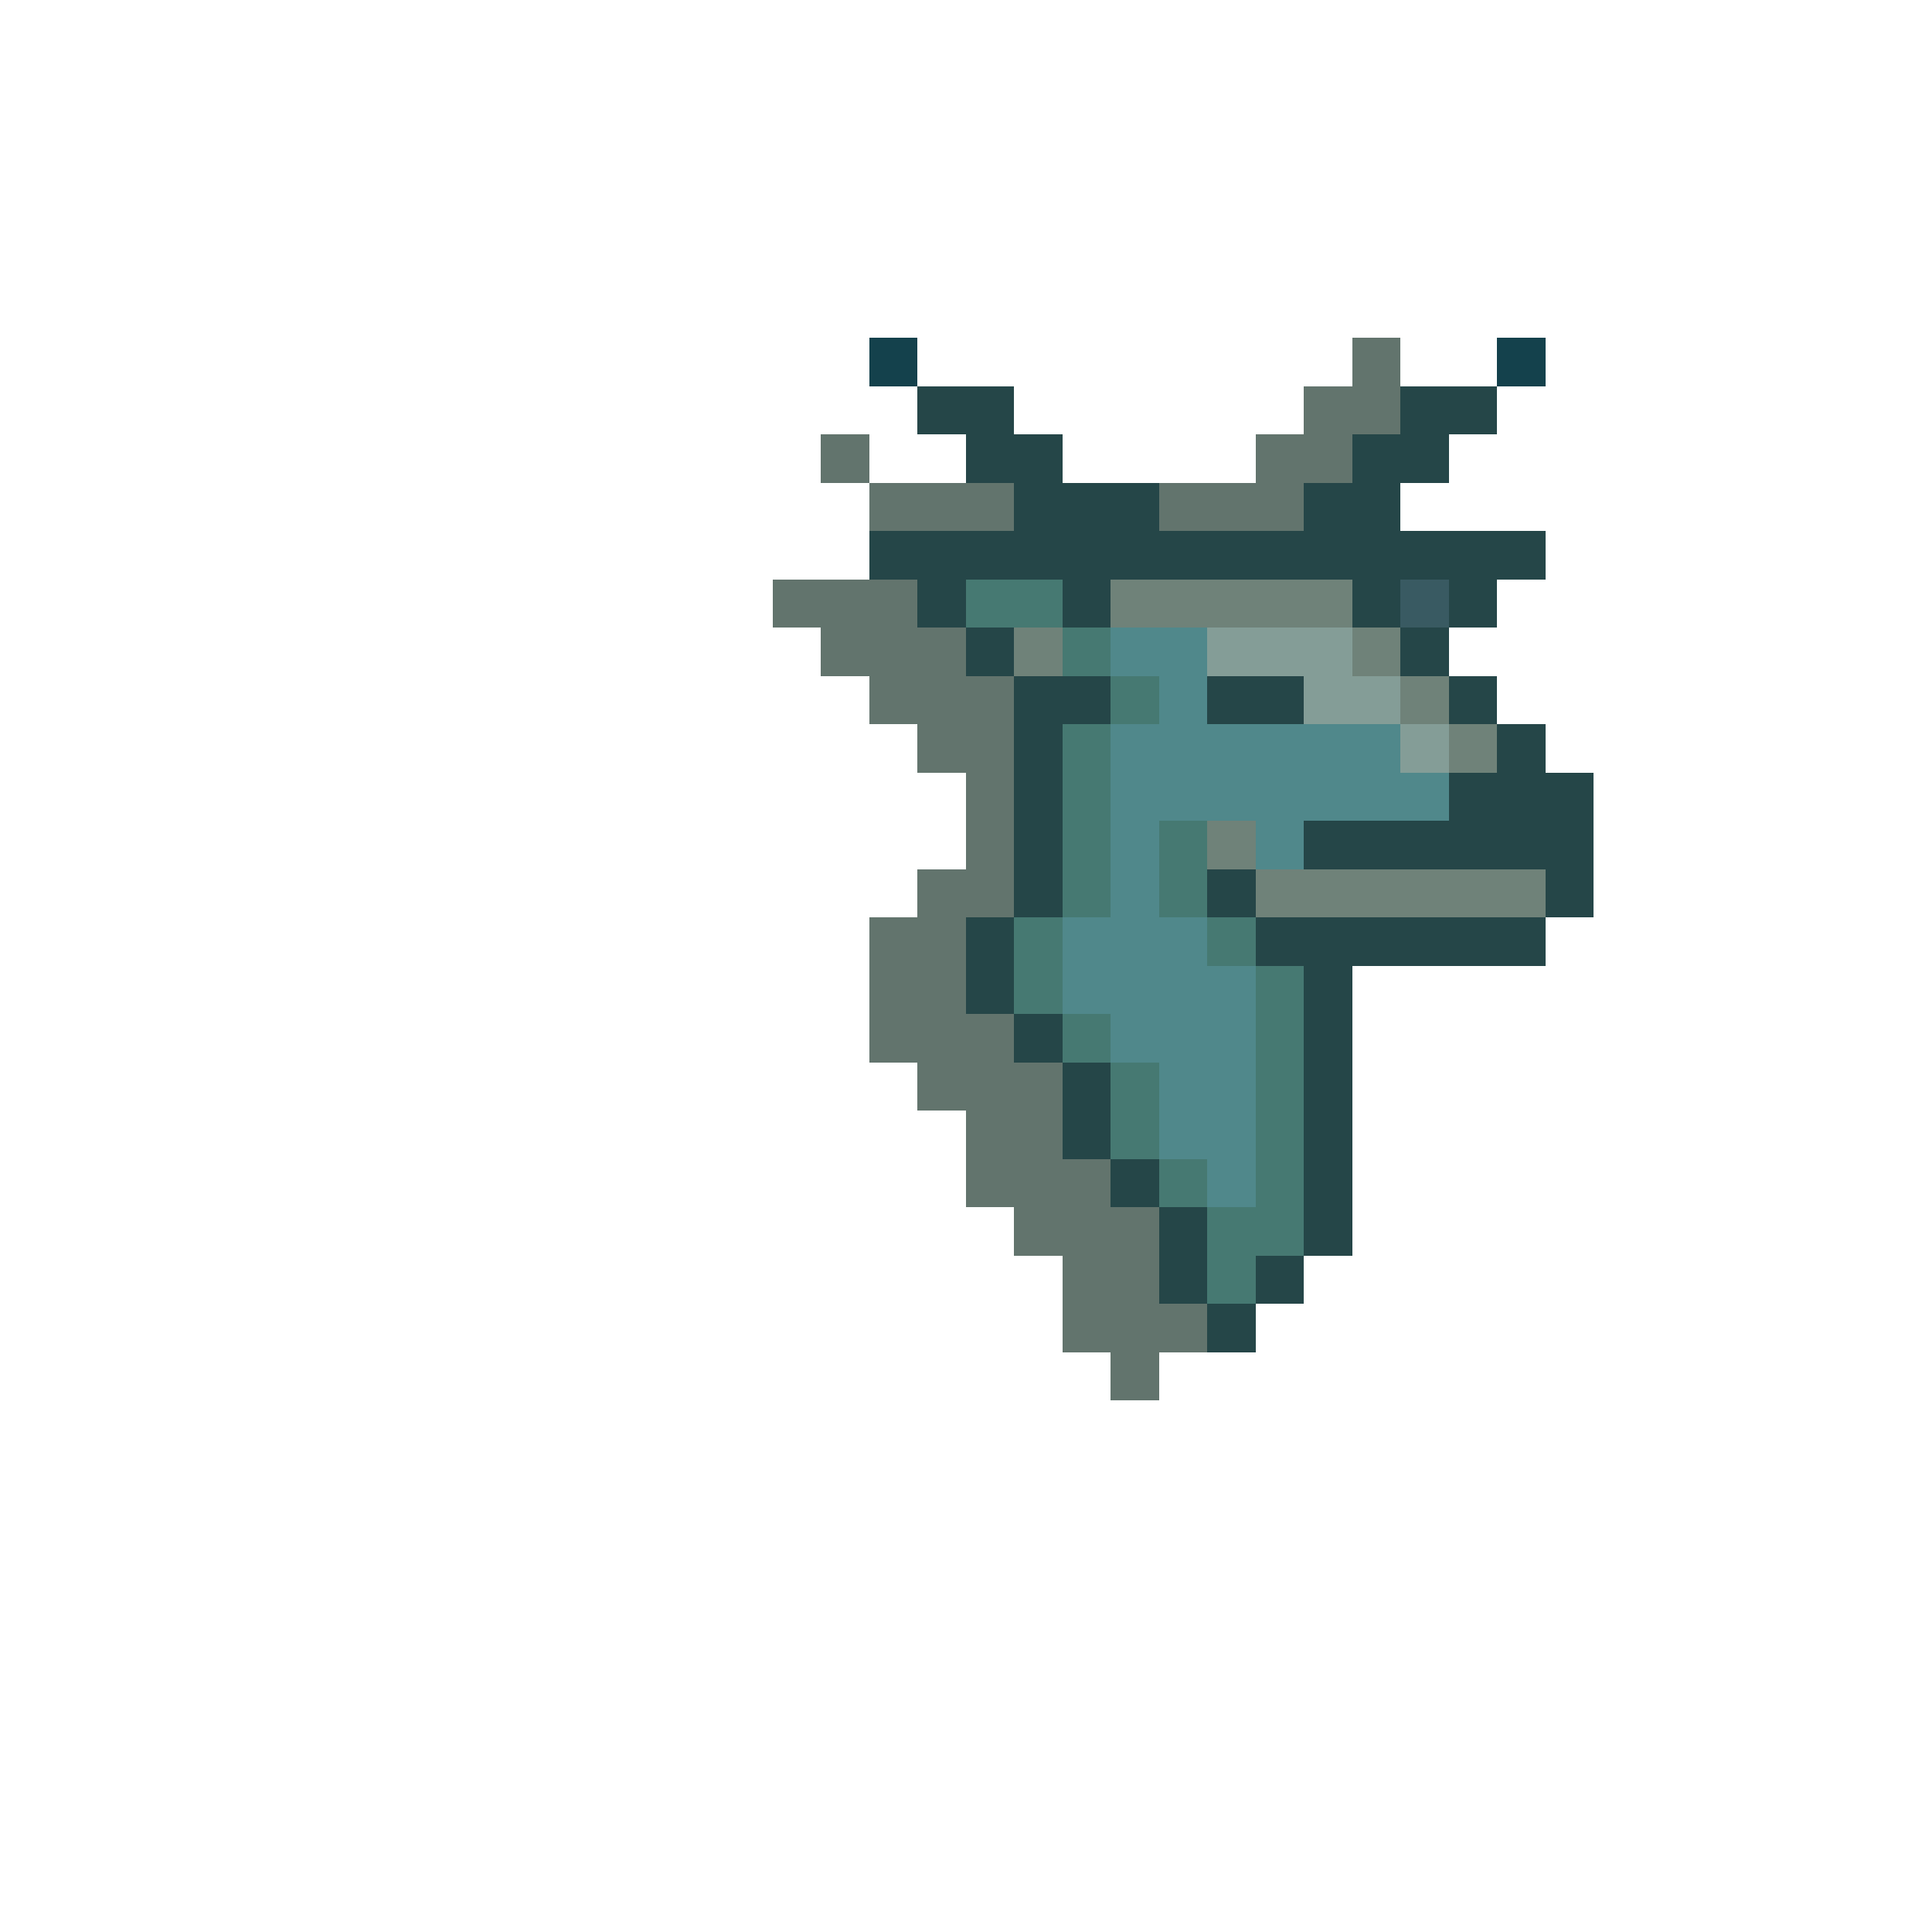 <?xml version="1.0" encoding="UTF-8" ?>
<svg version="1.1" width="400" height="400" xmlns="http://www.w3.org/2000/svg" shape-rendering="crispEdges">
<rect x="180" y="70" width="10" height="10" fill="#14414C" />
<rect x="280" y="70" width="10" height="20" fill="#62746D" />
<rect x="310" y="70" width="10" height="10" fill="#14414C" />
<rect x="190" y="80" width="20" height="10" fill="#254648" />
<rect x="270" y="80" width="10" height="20" fill="#62746D" />
<rect x="290" y="80" width="20" height="10" fill="#254648" />
<rect x="170" y="90" width="10" height="10" fill="#62746D" />
<rect x="200" y="90" width="20" height="10" fill="#254648" />
<rect x="260" y="90" width="10" height="20" fill="#62746D" />
<rect x="280" y="90" width="20" height="10" fill="#254648" />
<rect x="180" y="100" width="30" height="10" fill="#62746D" />
<rect x="210" y="100" width="30" height="20" fill="#254648" />
<rect x="240" y="100" width="20" height="10" fill="#62746D" />
<rect x="270" y="100" width="20" height="20" fill="#254648" />
<rect x="180" y="110" width="30" height="10" fill="#254648" />
<rect x="240" y="110" width="30" height="10" fill="#254648" />
<rect x="290" y="110" width="30" height="10" fill="#254648" />
<rect x="160" y="120" width="30" height="10" fill="#62746D" />
<rect x="190" y="120" width="10" height="10" fill="#254648" />
<rect x="200" y="120" width="20" height="10" fill="#467972" />
<rect x="220" y="120" width="10" height="10" fill="#254648" />
<rect x="230" y="120" width="50" height="10" fill="#6F8279" />
<rect x="280" y="120" width="10" height="10" fill="#254648" />
<rect x="290" y="120" width="10" height="10" fill="#395A62" />
<rect x="300" y="120" width="10" height="10" fill="#254648" />
<rect x="170" y="130" width="30" height="10" fill="#62746D" />
<rect x="200" y="130" width="10" height="10" fill="#254648" />
<rect x="210" y="130" width="10" height="10" fill="#6F8279" />
<rect x="220" y="130" width="10" height="10" fill="#467972" />
<rect x="230" y="130" width="20" height="10" fill="#50888B" />
<rect x="250" y="130" width="30" height="10" fill="#849D97" />
<rect x="280" y="130" width="10" height="10" fill="#6F8279" />
<rect x="290" y="130" width="10" height="10" fill="#254648" />
<rect x="180" y="140" width="30" height="10" fill="#62746D" />
<rect x="210" y="140" width="20" height="10" fill="#254648" />
<rect x="230" y="140" width="10" height="10" fill="#467972" />
<rect x="240" y="140" width="10" height="30" fill="#50888B" />
<rect x="250" y="140" width="20" height="10" fill="#254648" />
<rect x="270" y="140" width="20" height="10" fill="#849D97" />
<rect x="290" y="140" width="10" height="10" fill="#6F8279" />
<rect x="300" y="140" width="10" height="10" fill="#254648" />
<rect x="190" y="150" width="20" height="10" fill="#62746D" />
<rect x="210" y="150" width="10" height="40" fill="#254648" />
<rect x="220" y="150" width="10" height="40" fill="#467972" />
<rect x="230" y="150" width="10" height="70" fill="#50888B" />
<rect x="250" y="150" width="40" height="20" fill="#50888B" />
<rect x="290" y="150" width="10" height="10" fill="#849D97" />
<rect x="300" y="150" width="10" height="10" fill="#6F8279" />
<rect x="310" y="150" width="10" height="30" fill="#254648" />
<rect x="200" y="160" width="10" height="30" fill="#62746D" />
<rect x="290" y="160" width="10" height="10" fill="#50888B" />
<rect x="300" y="160" width="10" height="20" fill="#254648" />
<rect x="320" y="160" width="10" height="30" fill="#254648" />
<rect x="240" y="170" width="10" height="20" fill="#467972" />
<rect x="250" y="170" width="10" height="10" fill="#6F8279" />
<rect x="260" y="170" width="10" height="10" fill="#50888B" />
<rect x="270" y="170" width="30" height="10" fill="#254648" />
<rect x="190" y="180" width="10" height="50" fill="#62746D" />
<rect x="250" y="180" width="10" height="10" fill="#254648" />
<rect x="260" y="180" width="60" height="10" fill="#6F8279" />
<rect x="180" y="190" width="10" height="30" fill="#62746D" />
<rect x="200" y="190" width="10" height="20" fill="#254648" />
<rect x="210" y="190" width="10" height="20" fill="#467972" />
<rect x="220" y="190" width="10" height="20" fill="#50888B" />
<rect x="240" y="190" width="10" height="50" fill="#50888B" />
<rect x="250" y="190" width="10" height="10" fill="#467972" />
<rect x="260" y="190" width="60" height="10" fill="#254648" />
<rect x="250" y="200" width="10" height="50" fill="#50888B" />
<rect x="260" y="200" width="10" height="60" fill="#467972" />
<rect x="270" y="200" width="10" height="60" fill="#254648" />
<rect x="200" y="210" width="10" height="40" fill="#62746D" />
<rect x="210" y="210" width="10" height="10" fill="#254648" />
<rect x="220" y="210" width="10" height="10" fill="#467972" />
<rect x="210" y="220" width="10" height="40" fill="#62746D" />
<rect x="220" y="220" width="10" height="20" fill="#254648" />
<rect x="230" y="220" width="10" height="20" fill="#467972" />
<rect x="220" y="240" width="10" height="40" fill="#62746D" />
<rect x="230" y="240" width="10" height="10" fill="#254648" />
<rect x="240" y="240" width="10" height="10" fill="#467972" />
<rect x="230" y="250" width="10" height="40" fill="#62746D" />
<rect x="240" y="250" width="10" height="20" fill="#254648" />
<rect x="250" y="250" width="10" height="20" fill="#467972" />
<rect x="260" y="260" width="10" height="10" fill="#254648" />
<rect x="240" y="270" width="10" height="10" fill="#62746D" />
<rect x="250" y="270" width="10" height="10" fill="#254648" />
</svg>